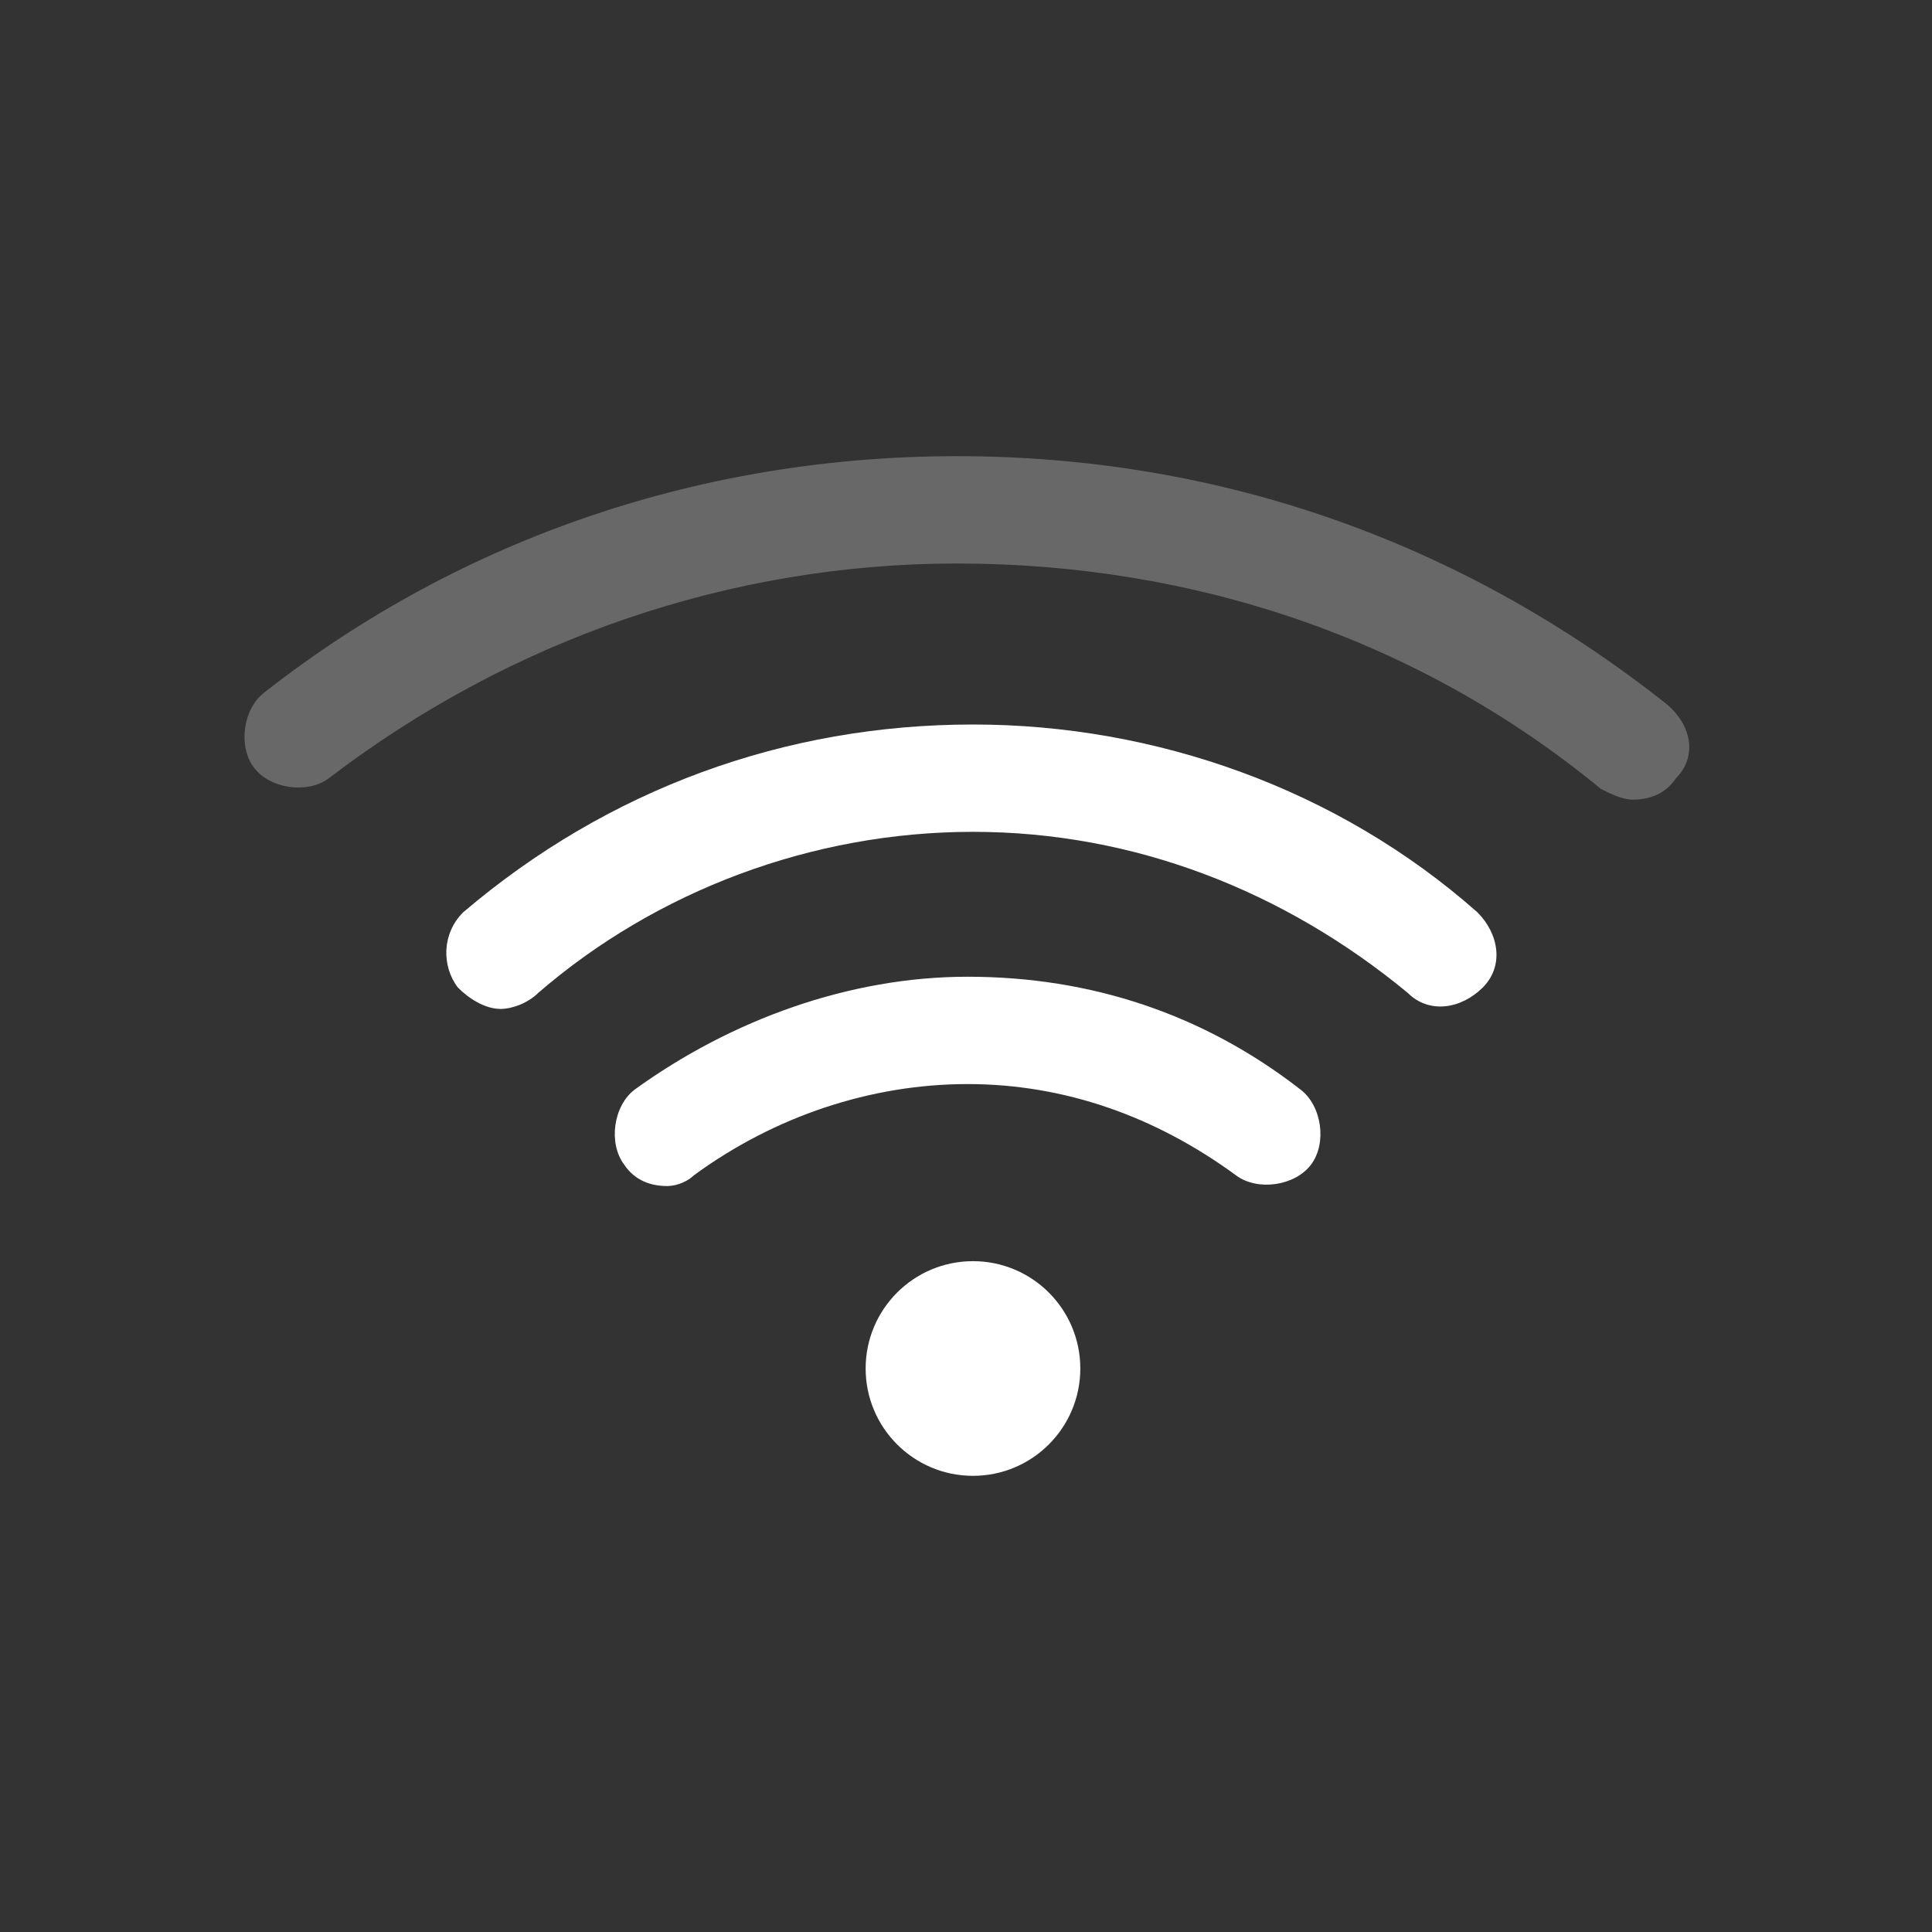 <?xml version="1.0" encoding="utf-8"?>
<!-- Generator: Adobe Illustrator 26.3.1, SVG Export Plug-In . SVG Version: 6.00 Build 0)  -->
<svg version="1.1" id="图层_1" xmlns="http://www.w3.org/2000/svg" xmlns:xlink="http://www.w3.org/1999/xlink" x="0px" y="0px"
	 viewBox="0 0 36 36" style="enable-background:new 0 0 36 36;" xml:space="preserve">
<rect x="0" y="0" width="36" height="36" fill="#333333" stroke="none"/>
<style type="text/css">
	.st0{fill-rule:evenodd;clip-rule:evenodd;fill:#FFFFFF;}
	.st1{fill:#FFFFFF;}
	.st2{fill:#686868;}
</style>
<g id="编组" transform="translate(5.53, 9.5)">
	<g id="椭圆形">
		<circle class="st0" cx="12.6" cy="16" r="2"/>
	</g>
	<g id="路径">
		<path class="st1" d="M6.9,12.6c-0.3,0-0.6-0.1-0.8-0.4c-0.3-0.4-0.2-1.1,0.2-1.4c1.8-1.3,4-2.1,6.2-2.1c2.3,0,4.4,0.7,6.2,2.1
			c0.4,0.3,0.5,1,0.2,1.4c-0.3,0.4-1,0.5-1.4,0.2c-1.5-1.1-3.2-1.7-5-1.7c-1.8,0-3.6,0.6-5.1,1.7C7.3,12.5,7.1,12.6,6.9,12.6z"/>
	</g>
	<g id="路径_00000007400690585773107600000000369254550215956872_">
		<path class="st1" d="M3.8,9.3C3.5,9.3,3.2,9.1,3,8.9C2.7,8.5,2.7,7.9,3.1,7.5C5.8,5.2,9.1,4,12.6,4C16,4,19.4,5.2,22,7.5
			c0.4,0.4,0.5,1,0.1,1.4c-0.4,0.4-1,0.5-1.4,0.1c-2.3-1.9-5.1-3-8.1-3c-3,0-5.9,1.1-8.1,3C4.3,9.2,4,9.3,3.8,9.3z"/>
	</g>
	<g id="路径_00000094581539045375888800000016933562124859180991_">
		<path class="st2" d="M24.9,5.4c-0.2,0-0.4-0.1-0.6-0.2C20.9,2.4,16.7,1,12.3,1C8.1,1,4,2.4,0.6,5C0.2,5.3-0.5,5.2-0.8,4.8
			C-1.1,4.4-1,3.7-0.6,3.4C3.1,0.5,7.6-1,12.3-1c4.9,0,9.4,1.6,13.2,4.6C26,4,26.1,4.6,25.7,5C25.5,5.3,25.2,5.4,24.9,5.4z"/>
	</g>
</g>
</svg>
